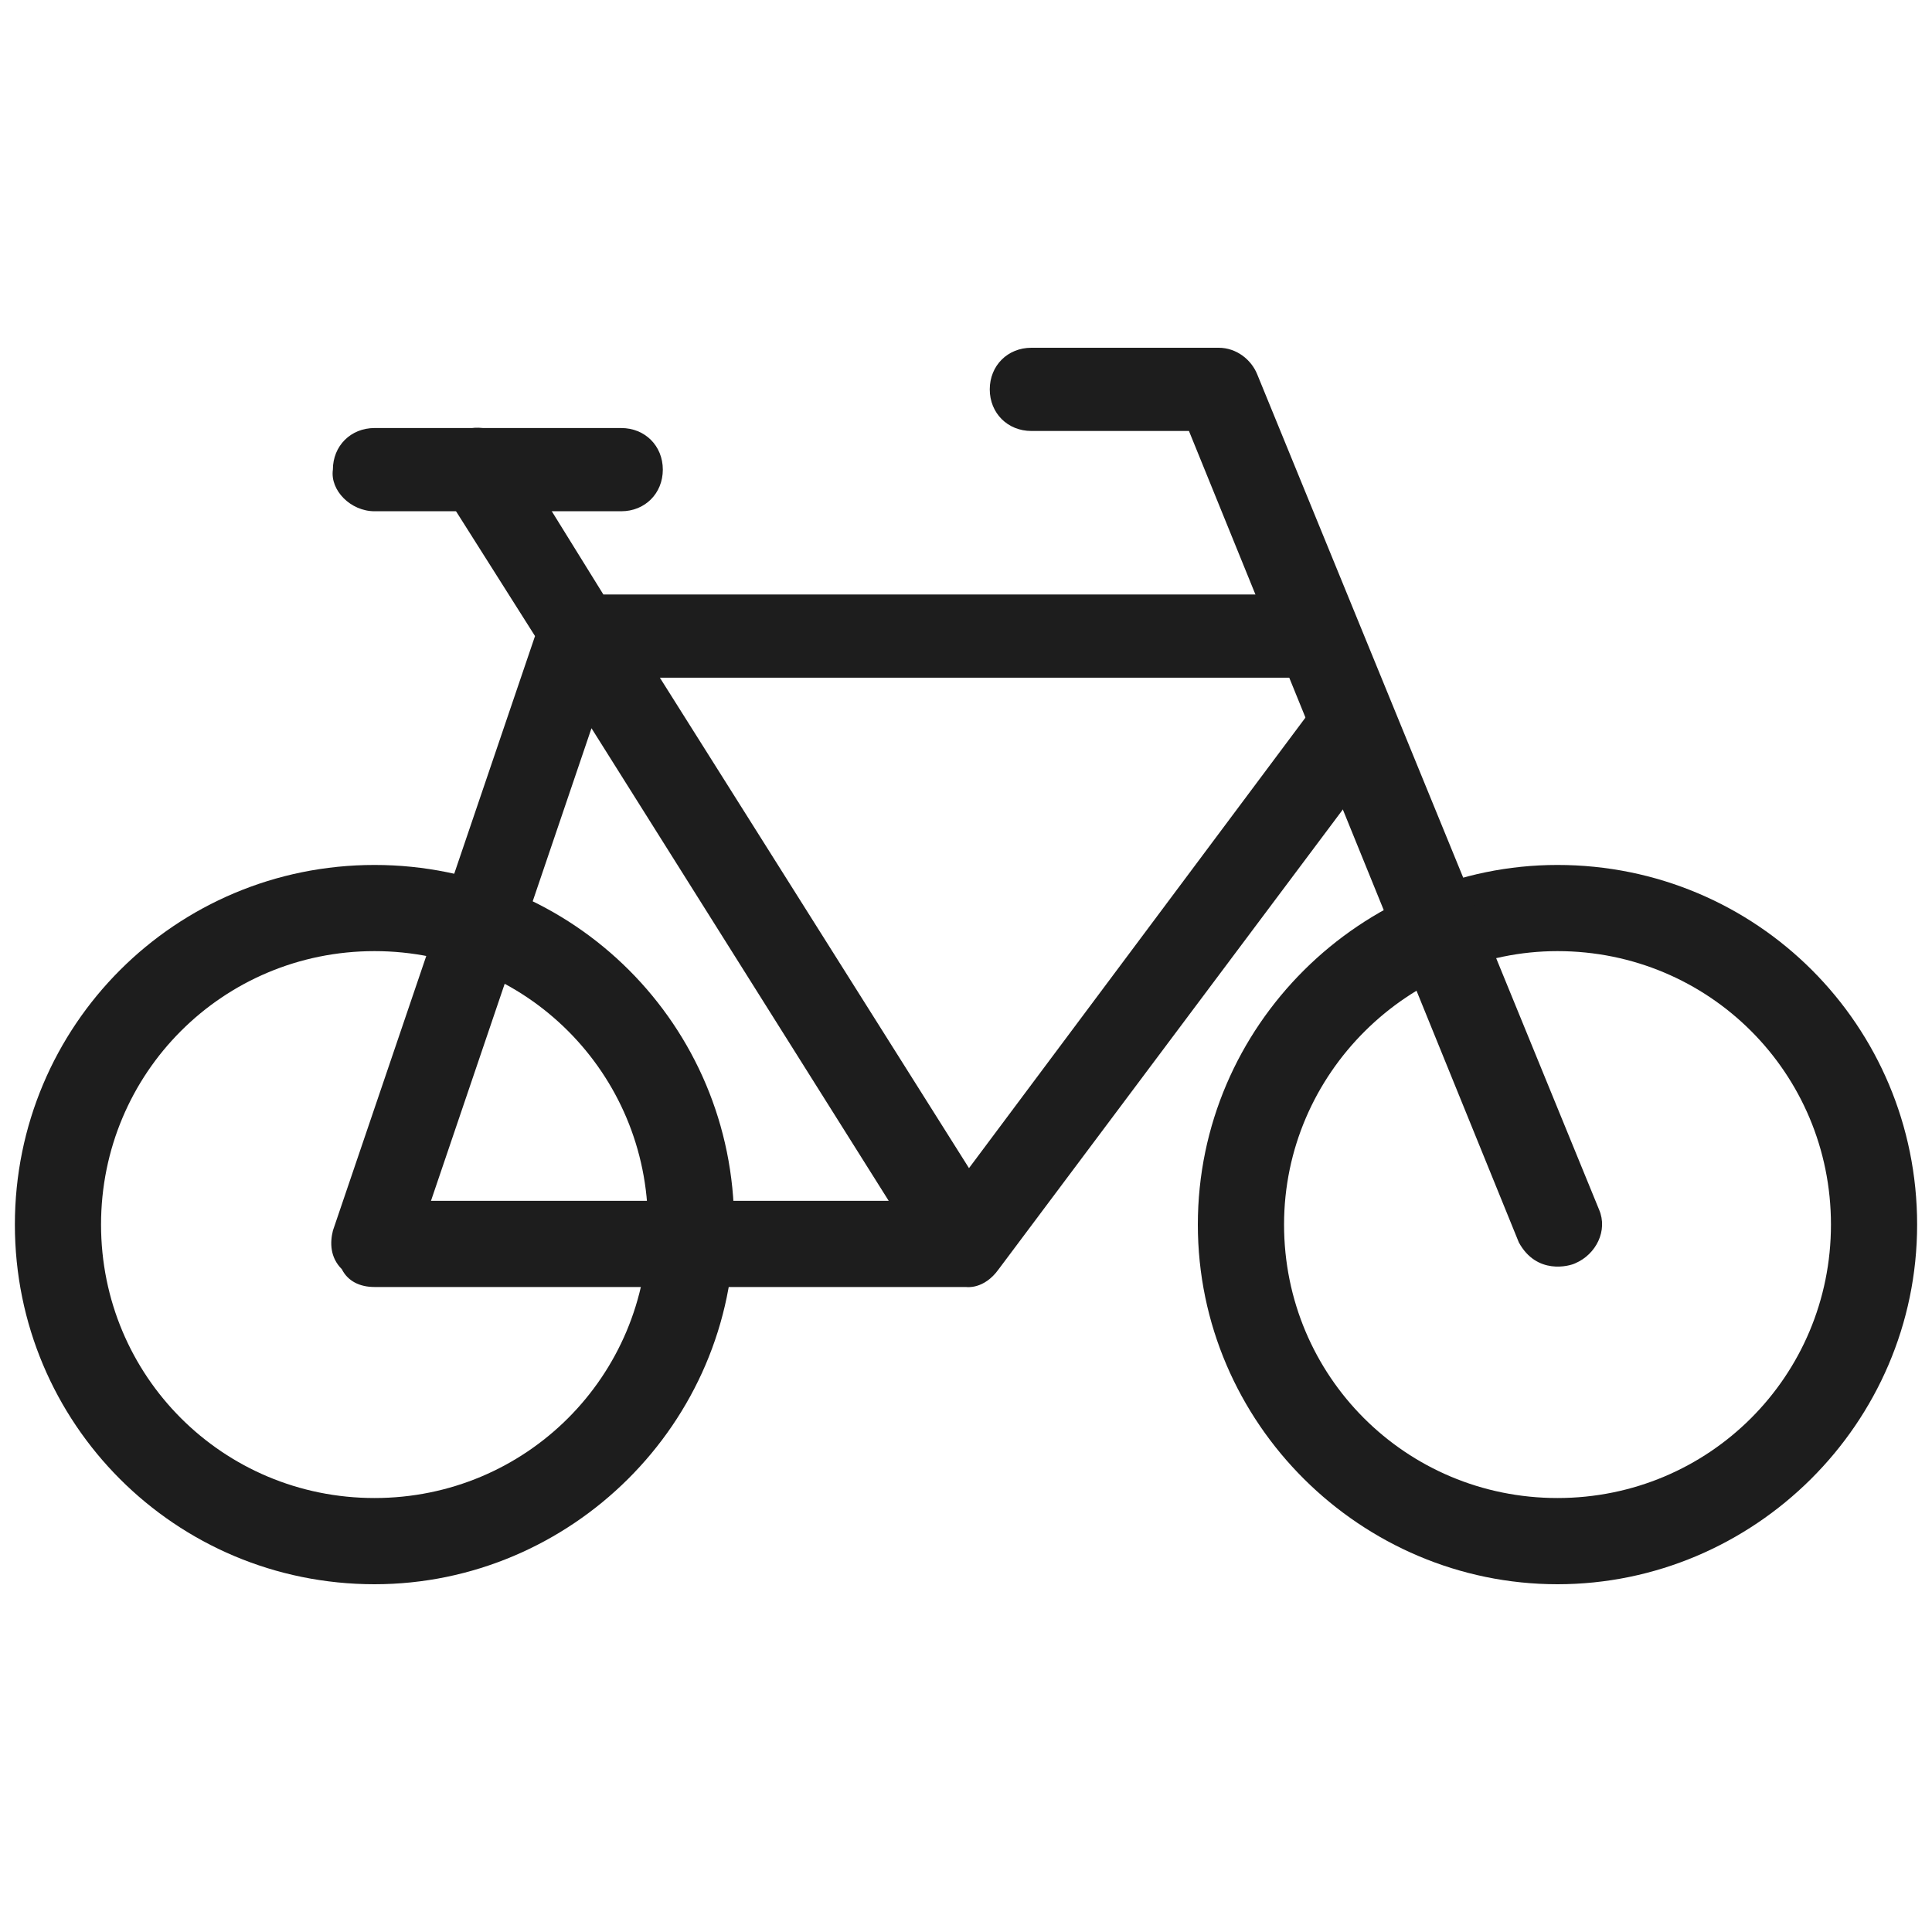 <svg width="40" height="40" viewBox="0 0 40 40" fill="none" xmlns="http://www.w3.org/2000/svg">
<path d="M6.893 25.477L11.077 13.169L9.169 10.154C8.923 9.723 9.046 9.231 9.416 8.985C9.846 8.738 10.339 8.862 10.585 9.231L12.492 12.308H26.831C27.323 12.308 27.692 12.677 27.692 13.169C27.692 13.662 27.323 14.031 26.831 14.031H13.662L20.062 24.185L27.323 14.462C27.631 14.092 28.123 13.969 28.554 14.277C28.923 14.585 29.046 15.139 28.739 15.508L20.677 26.277C20.369 26.708 20 26.646 20 26.646H7.754C7.446 26.646 7.2 26.523 7.077 26.277C6.831 26.031 6.831 25.723 6.893 25.477ZM18.4 24.862L12.246 15.077L8.923 24.862H18.4Z" fill="#1D1D1D"/>
<path d="M32.246 32.8C36.308 32.8 39.692 29.477 39.692 25.354C39.692 21.231 36.369 17.908 32.246 17.908C28.185 17.908 24.8 21.231 24.8 25.354C24.8 29.477 28.185 32.8 32.246 32.8ZM32.246 19.692C35.385 19.692 37.908 22.215 37.908 25.354C37.908 28.492 35.385 31.015 32.246 31.015C29.108 31.015 26.585 28.492 26.585 25.354C26.585 22.215 29.169 19.692 32.246 19.692ZM7.754 32.8C11.816 32.8 15.2 29.477 15.2 25.354C15.2 21.231 11.877 17.908 7.754 17.908C3.631 17.908 0.308 21.231 0.308 25.354C0.308 29.477 3.631 32.8 7.754 32.8ZM7.754 19.692C10.892 19.692 13.415 22.215 13.415 25.354C13.415 28.492 10.892 31.015 7.754 31.015C4.615 31.015 2.092 28.492 2.092 25.354C2.092 22.215 4.615 19.692 7.754 19.692Z" fill="#1D1D1D"/>
<path d="M32.616 26.154C33.046 25.969 33.292 25.477 33.108 25.046L26.031 7.754C25.908 7.446 25.6 7.2 25.231 7.2H21.354C20.862 7.2 20.492 7.569 20.492 8.062C20.492 8.554 20.862 8.923 21.354 8.923H24.616L31.446 25.723C31.816 26.4 32.492 26.215 32.616 26.154Z" fill="#1D1D1D"/>
<path d="M7.754 10.585H12.862C13.354 10.585 13.723 10.215 13.723 9.723C13.723 9.231 13.354 8.862 12.862 8.862H7.754C7.262 8.862 6.892 9.231 6.892 9.723C6.831 10.154 7.262 10.585 7.754 10.585Z" fill="#1D1D1D"/>
</svg>
